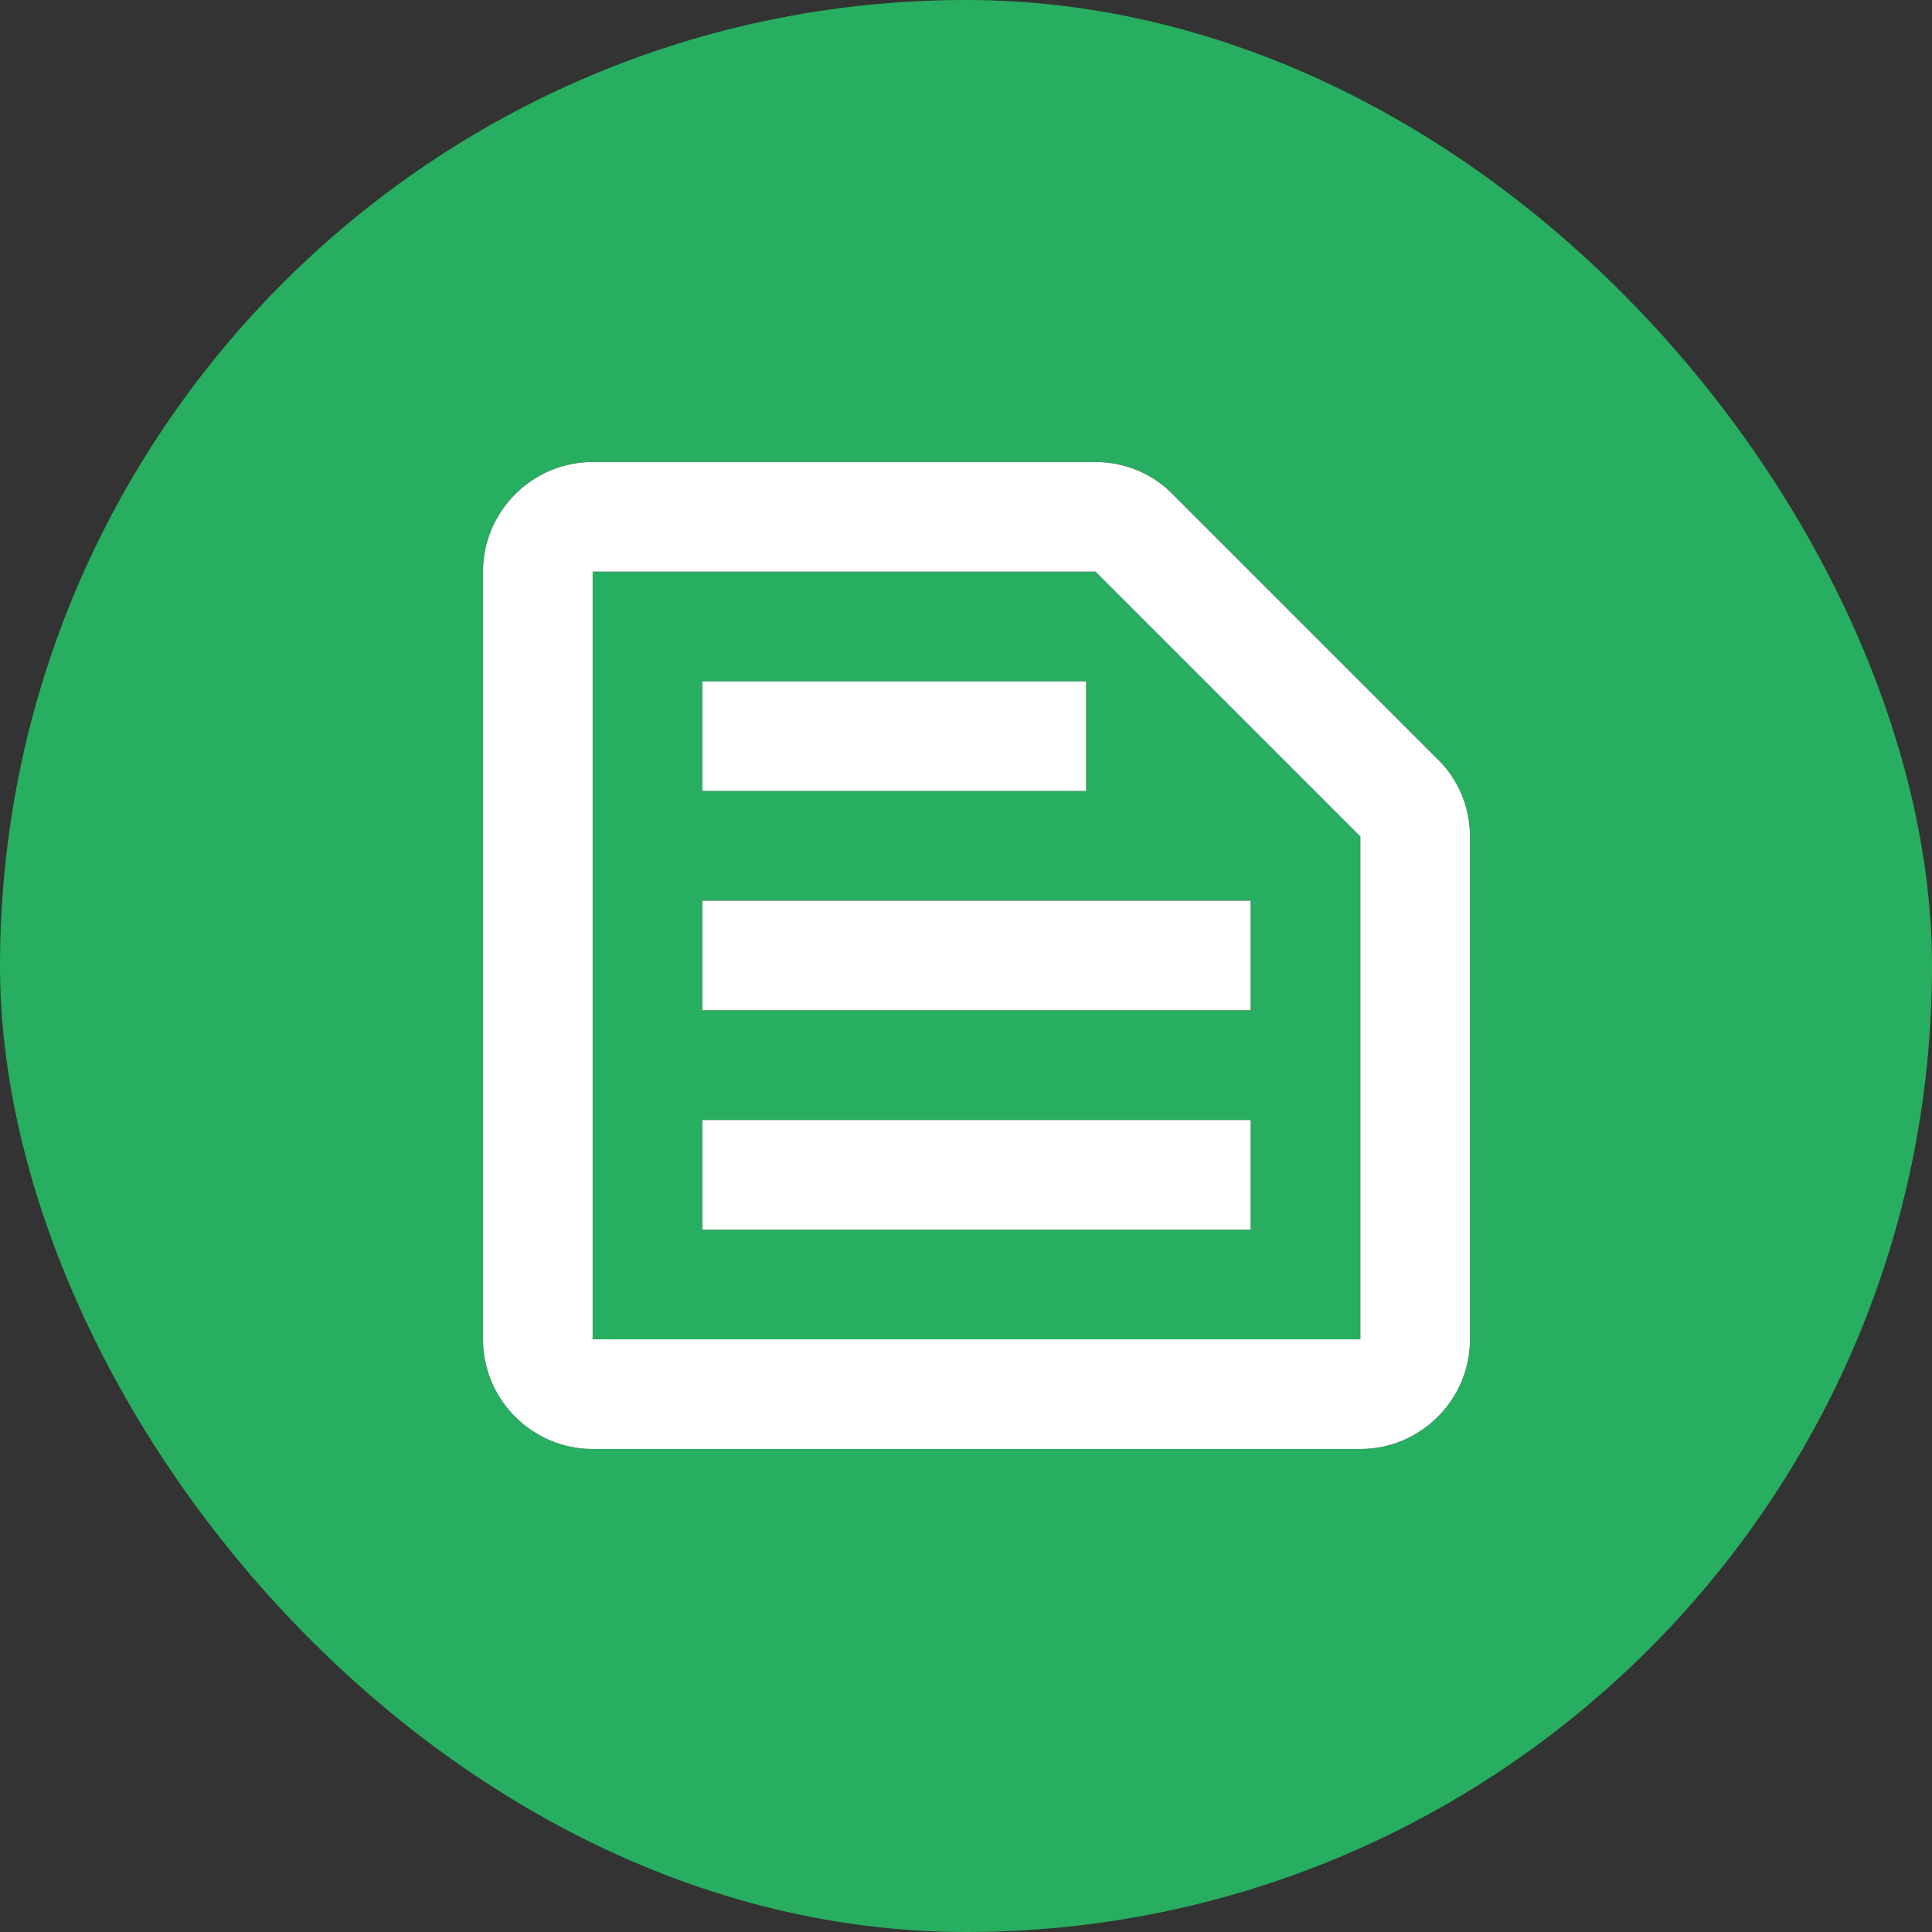 <svg width="92" height="92" viewBox="0 0 92 92" fill="none" xmlns="http://www.w3.org/2000/svg">
<rect x="0" y="0" width="92" height="92" fill="#333333" stroke="none"/>
<rect width="92" height="92" rx="46" fill="#27AE60"/>
<g clip-path="url(#clip0_243_1483)">
<path d="M52.166 27.222L64.778 39.834V63.778H28.222V27.222H52.166ZM52.166 22H28.222C25.35 22 23 24.35 23 27.222V63.778C23 66.65 25.35 69 28.222 69H64.778C67.65 69 70 66.65 70 63.778V39.834C70 38.45 69.452 37.118 68.459 36.152L55.848 23.541C54.882 22.548 53.55 22 52.166 22ZM33.444 53.333H59.556V58.556H33.444V53.333ZM33.444 42.889H59.556V48.111H33.444V42.889ZM33.444 32.444H51.722V37.667H33.444V32.444Z" fill="black"/>
<path d="M52.166 27.222L64.778 39.834V63.778H28.222V27.222H52.166ZM52.166 22H28.222C25.35 22 23 24.35 23 27.222V63.778C23 66.65 25.35 69 28.222 69H64.778C67.65 69 70 66.65 70 63.778V39.834C70 38.45 69.452 37.118 68.459 36.152L55.848 23.541C54.882 22.548 53.55 22 52.166 22ZM33.444 53.333H59.556V58.556H33.444V53.333ZM33.444 42.889H59.556V48.111H33.444V42.889ZM33.444 32.444H51.722V37.667H33.444V32.444Z" fill="white"/>
</g>
<defs>
<clipPath id="clip0_243_1483">
<rect width="47" height="47" fill="white" transform="translate(23 22)"/>
</clipPath>
</defs>
</svg>
